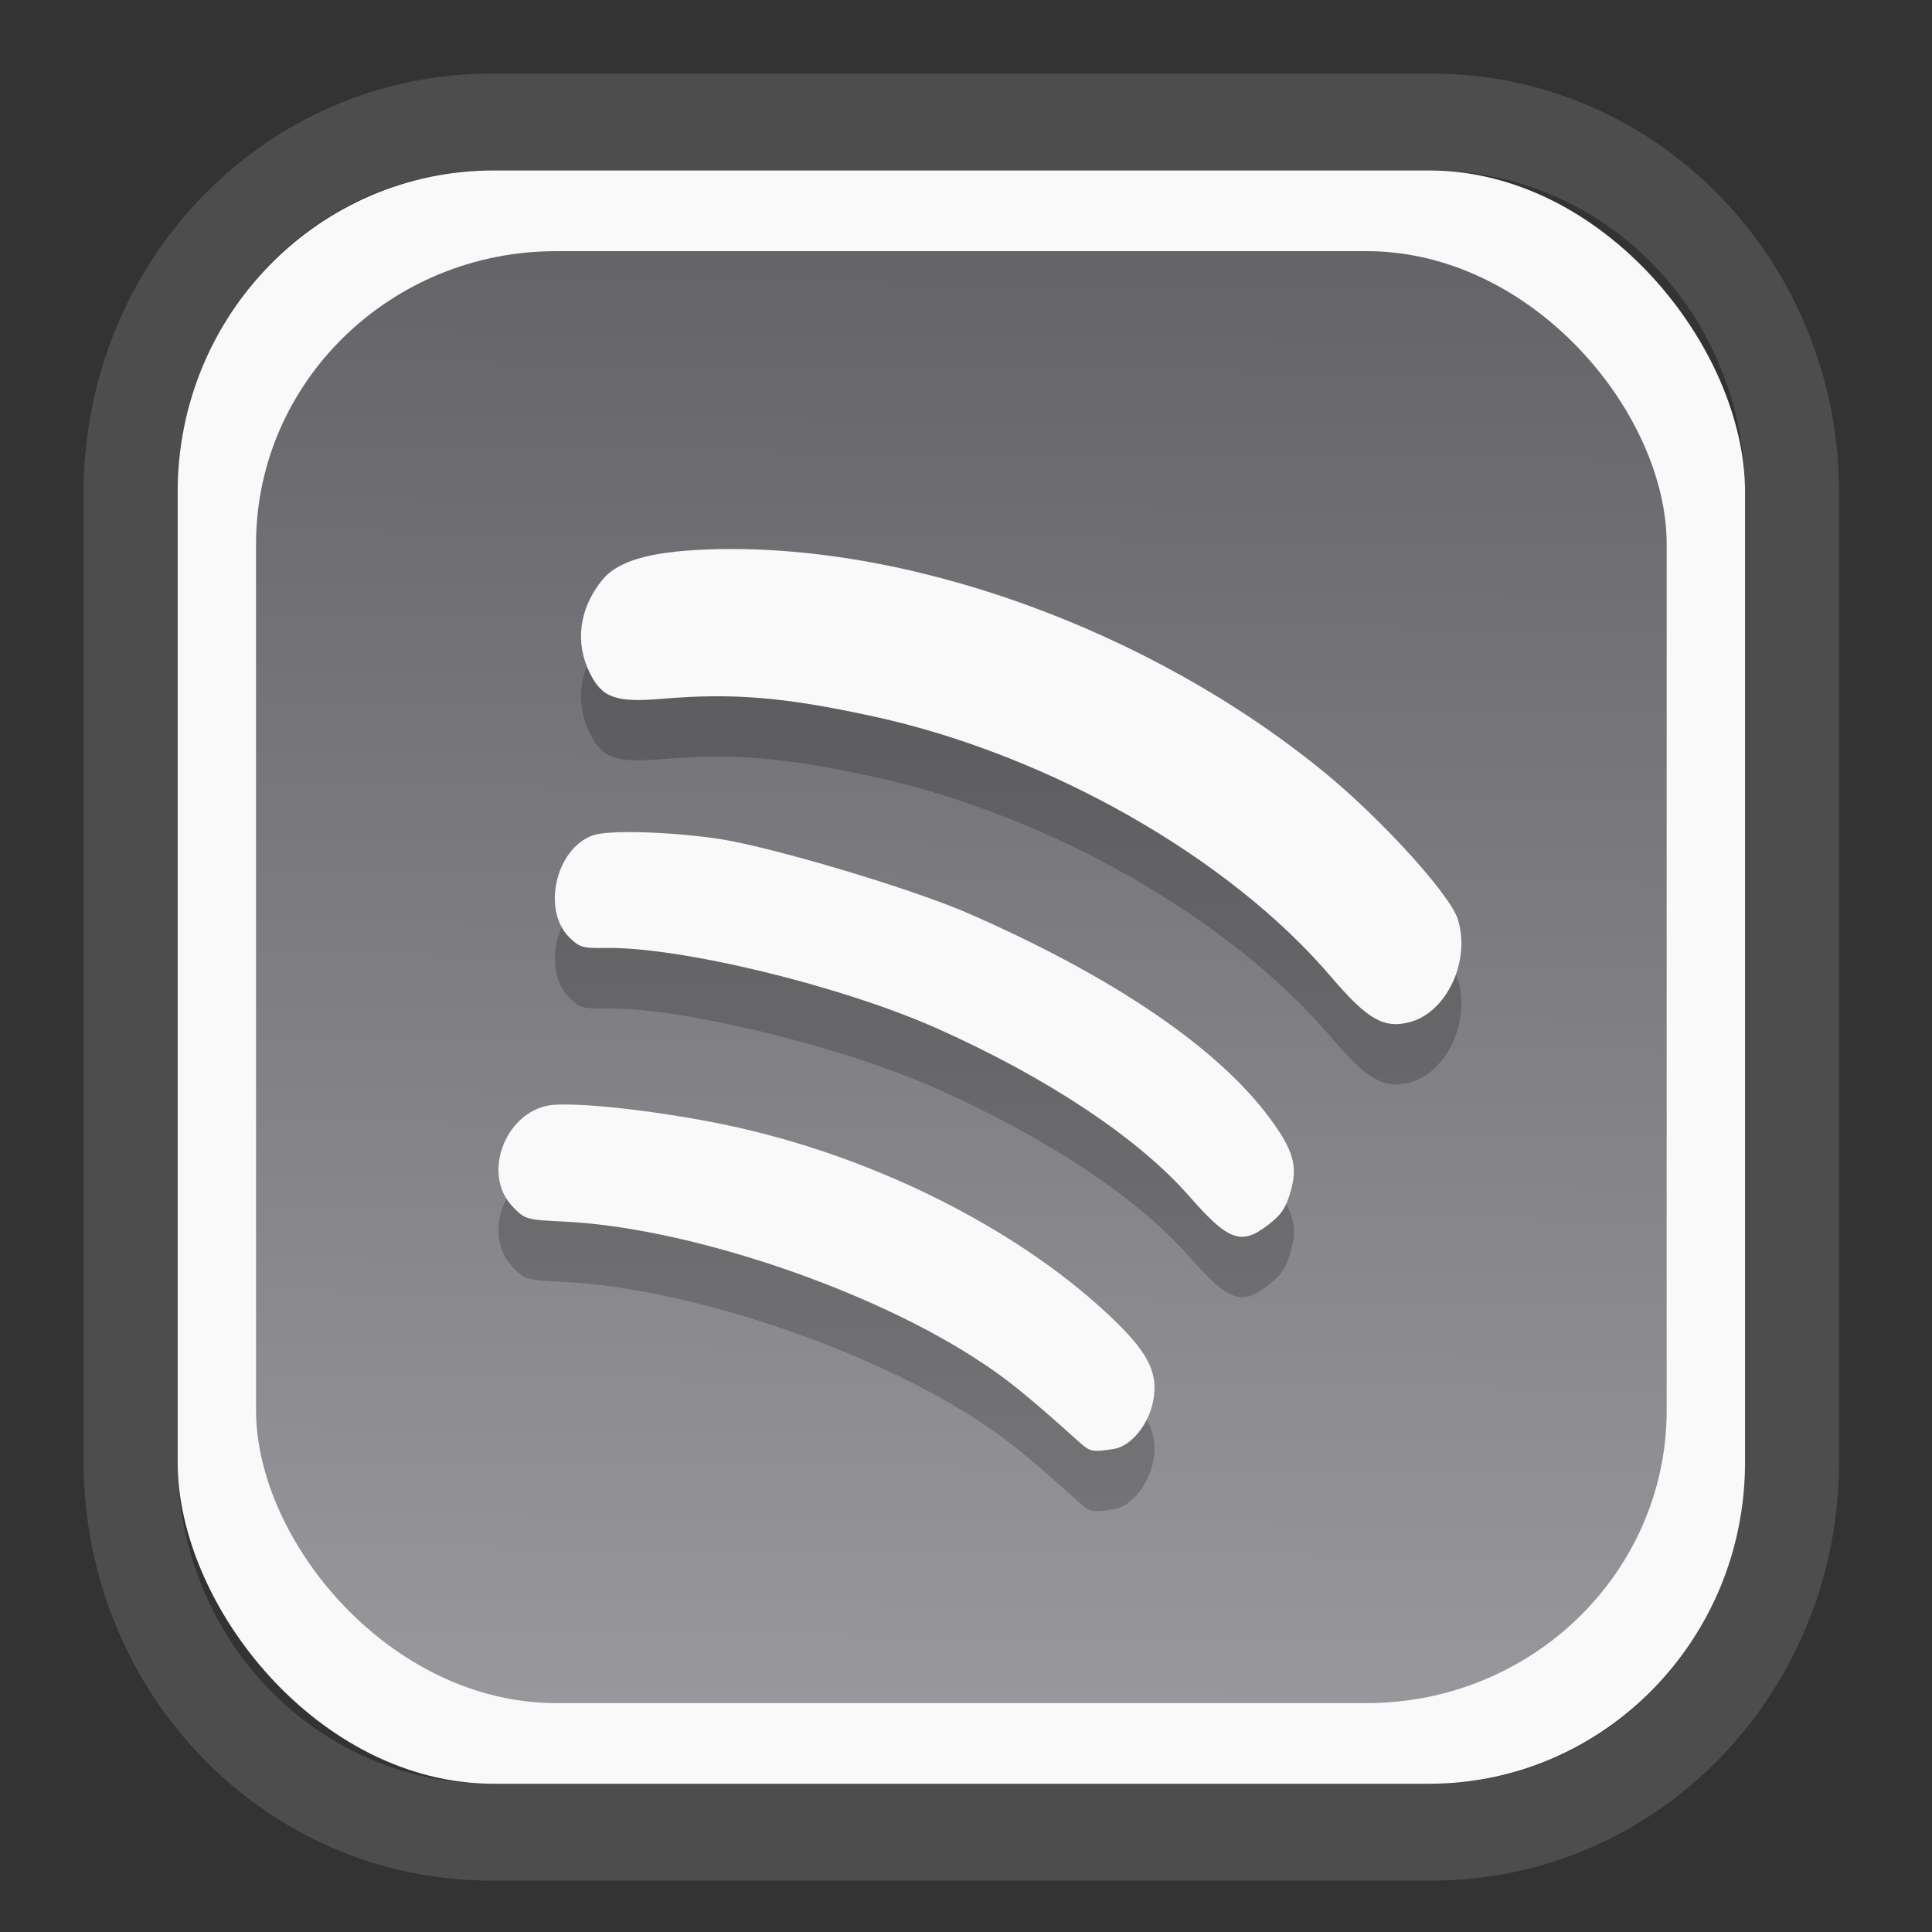 <?xml version="1.0" encoding="UTF-8" standalone="no"?>
<svg
   width="64"
   height="64"
   version="1.1"
   id="svg73"
   sodipodi:docname="systemsettings.svg"
   inkscape:version="1.3.2 (091e20ef0f, 2023-11-25)"
   xmlns:inkscape="http://www.inkscape.org/namespaces/inkscape"
   xmlns:sodipodi="http://sodipodi.sourceforge.net/DTD/sodipodi-0.dtd"
   xmlns:xlink="http://www.w3.org/1999/xlink"
   xmlns="http://www.w3.org/2000/svg"
   xmlns:svg="http://www.w3.org/2000/svg"
   xmlns:rdf="http://www.w3.org/1999/02/22-rdf-syntax-ns#"
   xmlns:cc="http://creativecommons.org/ns#"
   xmlns:dc="http://purl.org/dc/elements/1.1/">
  <rect width="100%" height="100%" fill="#333333" stroke="none"/>
  <sodipodi:namedview
     pagecolor="#f5f7fa"
     bordercolor="#666666"
     borderopacity="1"
     objecttolerance="10"
     gridtolerance="10"
     guidetolerance="10"
     inkscape:pageopacity="0"
     inkscape:pageshadow="2"
     inkscape:window-width="1377"
     inkscape:window-height="886"
     id="namedview75"
     showgrid="false"
     inkscape:zoom="4.4470387"
     inkscape:cx="30.132411"
     inkscape:cy="28.221027"
     inkscape:window-x="52"
     inkscape:window-y="83"
     inkscape:window-maximized="0"
     inkscape:current-layer="g877"
     inkscape:document-rotation="0"
     inkscape:pagecheckerboard="0"
     inkscape:showpageshadow="2"
     inkscape:deskcolor="#d1d1d1" />
  <defs
     id="defs29">
    <linearGradient
       id="linearGradient5"
       inkscape:collect="always">
      <stop
         style="stop-color:#656468;stop-opacity:1;"
         offset="0"
         id="stop5" />
      <stop
         style="stop-color:#98979b;stop-opacity:1;"
         offset="1"
         id="stop6" />
    </linearGradient>
    <inkscape:path-effect
       effect="powerclip"
       id="path-effect1980"
       is_visible="true"
       lpeversion="1"
       inverse="true"
       flatten="false"
       hide_clip="false"
       message="Use fill-rule evenodd on &lt;b&gt;fill and stroke&lt;/b&gt; dialog if no flatten result after convert clip to paths." />
    <clipPath
       clipPathUnits="userSpaceOnUse"
       id="clipPath1976">
      <rect
         x="9.678"
         y="9.925"
         width="43.343"
         height="44.613"
         rx="8.669"
         ry="8.923"
         fill="url(#linearGradient862)"
         stroke-width="2.968"
         id="rect1978"
         style="display:none;fill:#333333;fill-opacity:1"
         d="m 18.347,9.925 h 26.005 c 4.803,0 8.669,3.98 8.669,8.923 v 26.767 c 0,4.943 -3.866,8.923 -8.669,8.923 h -26.005 c -4.803,0 -8.669,-3.98 -8.669,-8.923 V 18.848 c 0,-4.943 3.866,-8.923 8.669,-8.923 z" />
      <path
         id="lpe_path-effect1980"
         style="fill:#333333;fill-opacity:1"
         class="powerclip"
         d="M 2.076,2.246 H 60.624 V 62.217 H 2.076 Z M 18.347,9.925 c -4.803,0 -8.669,3.98 -8.669,8.923 v 26.767 c 0,4.943 3.866,8.923 8.669,8.923 h 26.005 c 4.803,0 8.669,-3.98 8.669,-8.923 V 18.848 c 0,-4.943 -3.866,-8.923 -8.669,-8.923 z" />
    </clipPath>
    <linearGradient
       inkscape:collect="always"
       xlink:href="#linearGradient5"
       id="linearGradient6"
       x1="33.786"
       y1="12.971"
       x2="33.376"
       y2="52.289"
       gradientUnits="userSpaceOnUse"
       gradientTransform="matrix(1.1,0,0,1.1,-3.185,-3.234)" />
  </defs>
  <g
     id="g877"
     transform="matrix(1.1,0,0,1.1,-3.185,-3.207)">
    <path
       d="m 18.347,7.246 c -6.244,0 -11.271,5.174 -11.271,11.602 v 26.767 c 0,6.427 5.027,11.602 11.271,11.602 h 26.005 c 6.244,0 11.271,-5.174 11.271,-11.602 V 18.848 c 0,-6.427 -5.027,-11.602 -11.271,-11.602 z"
       fill="url(#linearGradient910)"
       stroke-width="3.324"
       id="path33"
       style="fill:#4d4d4d;fill-opacity:1"
       clip-path="url(#clipPath1976)"
       inkscape:path-effect="#path-effect1980"
       inkscape:original-d="m 18.347203,7.2464043 c -6.244452,0 -11.2714308,5.1741617 -11.2714308,11.6016437 v 26.767119 c 0,6.427394 5.0268918,11.601644 11.2714308,11.601644 h 26.005262 c 6.244452,0 11.271431,-5.174161 11.271431,-11.601644 V 18.848048 c 0,-6.427393 -5.026893,-11.6016437 -11.271431,-11.6016437 z"
       transform="matrix(1.089,0,0,1.089,-2.294,-2.759)" />
    <rect
       x="8.246"
       y="8.049"
       width="47.201"
       height="48.584"
       rx="9.512"
       ry="9.678"
       fill="url(#linearGradient862)"
       stroke-width="3.232"
       id="rect35-7"
       style="opacity:1;fill:#f9f9f9;fill-opacity:1" />
    <rect
       x="10.606"
       y="10.479"
       width="42.481"
       height="43.725"
       rx="9.034"
       ry="8.82"
       fill="url(#linearGradient862)"
       stroke-width="2.909"
       id="rect35-7-3"
       style="fill:url(#linearGradient6)" />
    <g
       id="g336-5"
       transform="matrix(0.653,0,0,0.656,10.629,13.628)"
       style="fill:#000000;fill-opacity:1;stroke:none;stroke-width:1.375;stroke-dasharray:none;stroke-opacity:0.3;opacity:0.2">
      <path
         style="fill:#000000;fill-opacity:1;stroke:none;stroke-width:1.375;stroke-dasharray:none;stroke-opacity:0.3"
         d="M 37.936,52.648 C 35.389,50.371 34.489,49.654 32.976,48.697 27.847,45.454 19.726,42.785 14.181,42.521 c -1.751,-0.083 -1.81,-0.1 -2.372,-0.677 -1.512,-1.552 -0.263,-4.565 1.943,-4.688 1.523,-0.085 5.029,0.33 7.946,0.94 6.598,1.38 13.213,4.646 17.529,8.654 1.856,1.723 2.36,2.67 2.117,3.982 -0.203,1.1 -1.024,2.102 -1.823,2.226 -0.982,0.152 -1.094,0.13 -1.585,-0.309 z"
         id="path133-3" />
      <path
         style="fill:#000000;fill-opacity:1;stroke:none;stroke-width:1.375;stroke-dasharray:none;stroke-opacity:0.3"
         d="M 43.006,41.361 C 40.674,38.705 36.462,35.914 31.386,33.66 26.948,31.69 19.495,29.892 16.049,29.96 c -1.003,0.02 -1.171,-0.03 -1.628,-0.477 -1.282,-1.255 -0.643,-4.065 1.066,-4.69 0.692,-0.253 3.468,-0.182 5.755,0.148 2.387,0.344 8.91,2.275 11.537,3.415 6.676,2.897 11.54,6.184 13.936,9.417 1.105,1.491 1.306,2.207 0.953,3.398 -0.221,0.745 -0.417,1.031 -1.033,1.505 -1.233,0.949 -1.83,0.733 -3.628,-1.315 z"
         id="path172-5" />
      <path
         style="fill:#000000;fill-opacity:1;stroke:none;stroke-width:1.375;stroke-dasharray:none;stroke-opacity:0.3"
         d="M 49.544,31.287 C 44.855,25.806 36.522,21.084 28.442,19.33 c -4.088,-0.887 -6.483,-1.086 -9.746,-0.809 -2.132,0.181 -2.765,-0.041 -3.331,-1.168 -0.702,-1.397 -0.506,-2.941 0.54,-4.257 0.701,-0.883 2.155,-1.319 4.758,-1.426 9.229,-0.381 20.425,3.616 28.512,10.178 2.672,2.168 5.867,5.667 6.219,6.81 0.589,1.914 -0.527,4.269 -2.231,4.709 -1.19,0.307 -1.949,-0.13 -3.618,-2.08 z"
         id="path211-6" />
    </g>
    <g
       id="g336"
       transform="matrix(0.653,0,0,0.656,10.629,11.81)"
       style="fill:#f9f9f9;fill-opacity:1;stroke:none;stroke-width:1.375;stroke-dasharray:none;stroke-opacity:0.3">
      <path
         style="fill:#f9f9f9;fill-opacity:1;stroke:none;stroke-width:1.375;stroke-dasharray:none;stroke-opacity:0.3"
         d="M 37.936,52.648 C 35.389,50.371 34.489,49.654 32.976,48.697 27.847,45.454 19.726,42.785 14.181,42.521 c -1.751,-0.083 -1.81,-0.1 -2.372,-0.677 -1.512,-1.552 -0.263,-4.565 1.943,-4.688 1.523,-0.085 5.029,0.33 7.946,0.94 6.598,1.38 13.213,4.646 17.529,8.654 1.856,1.723 2.36,2.67 2.117,3.982 -0.203,1.1 -1.024,2.102 -1.823,2.226 -0.982,0.152 -1.094,0.13 -1.585,-0.309 z"
         id="path133" />
      <path
         style="fill:#f9f9f9;fill-opacity:1;stroke:none;stroke-width:1.375;stroke-dasharray:none;stroke-opacity:0.3"
         d="M 43.006,41.361 C 40.674,38.705 36.462,35.914 31.386,33.66 26.948,31.69 19.495,29.892 16.049,29.96 c -1.003,0.02 -1.171,-0.03 -1.628,-0.477 -1.282,-1.255 -0.643,-4.065 1.066,-4.69 0.692,-0.253 3.468,-0.182 5.755,0.148 2.387,0.344 8.91,2.275 11.537,3.415 6.676,2.897 11.54,6.184 13.936,9.417 1.105,1.491 1.306,2.207 0.953,3.398 -0.221,0.745 -0.417,1.031 -1.033,1.505 -1.233,0.949 -1.83,0.733 -3.628,-1.315 z"
         id="path172" />
      <path
         style="fill:#f9f9f9;fill-opacity:1;stroke:none;stroke-width:1.375;stroke-dasharray:none;stroke-opacity:0.3"
         d="M 49.544,31.287 C 44.855,25.806 36.522,21.084 28.442,19.33 c -4.088,-0.887 -6.483,-1.086 -9.746,-0.809 -2.132,0.181 -2.765,-0.041 -3.331,-1.168 -0.702,-1.397 -0.506,-2.941 0.54,-4.257 0.701,-0.883 2.155,-1.319 4.758,-1.426 9.229,-0.381 20.425,3.616 28.512,10.178 2.672,2.168 5.867,5.667 6.219,6.81 0.589,1.914 -0.527,4.269 -2.231,4.709 -1.19,0.307 -1.949,-0.13 -3.618,-2.08 z"
         id="path211" />
    </g>
    <path
       style="fill:#f5f7fa;stroke-width:0.204;fill-opacity:1"
       d=""
       id="path3" />
  </g>
</svg>

